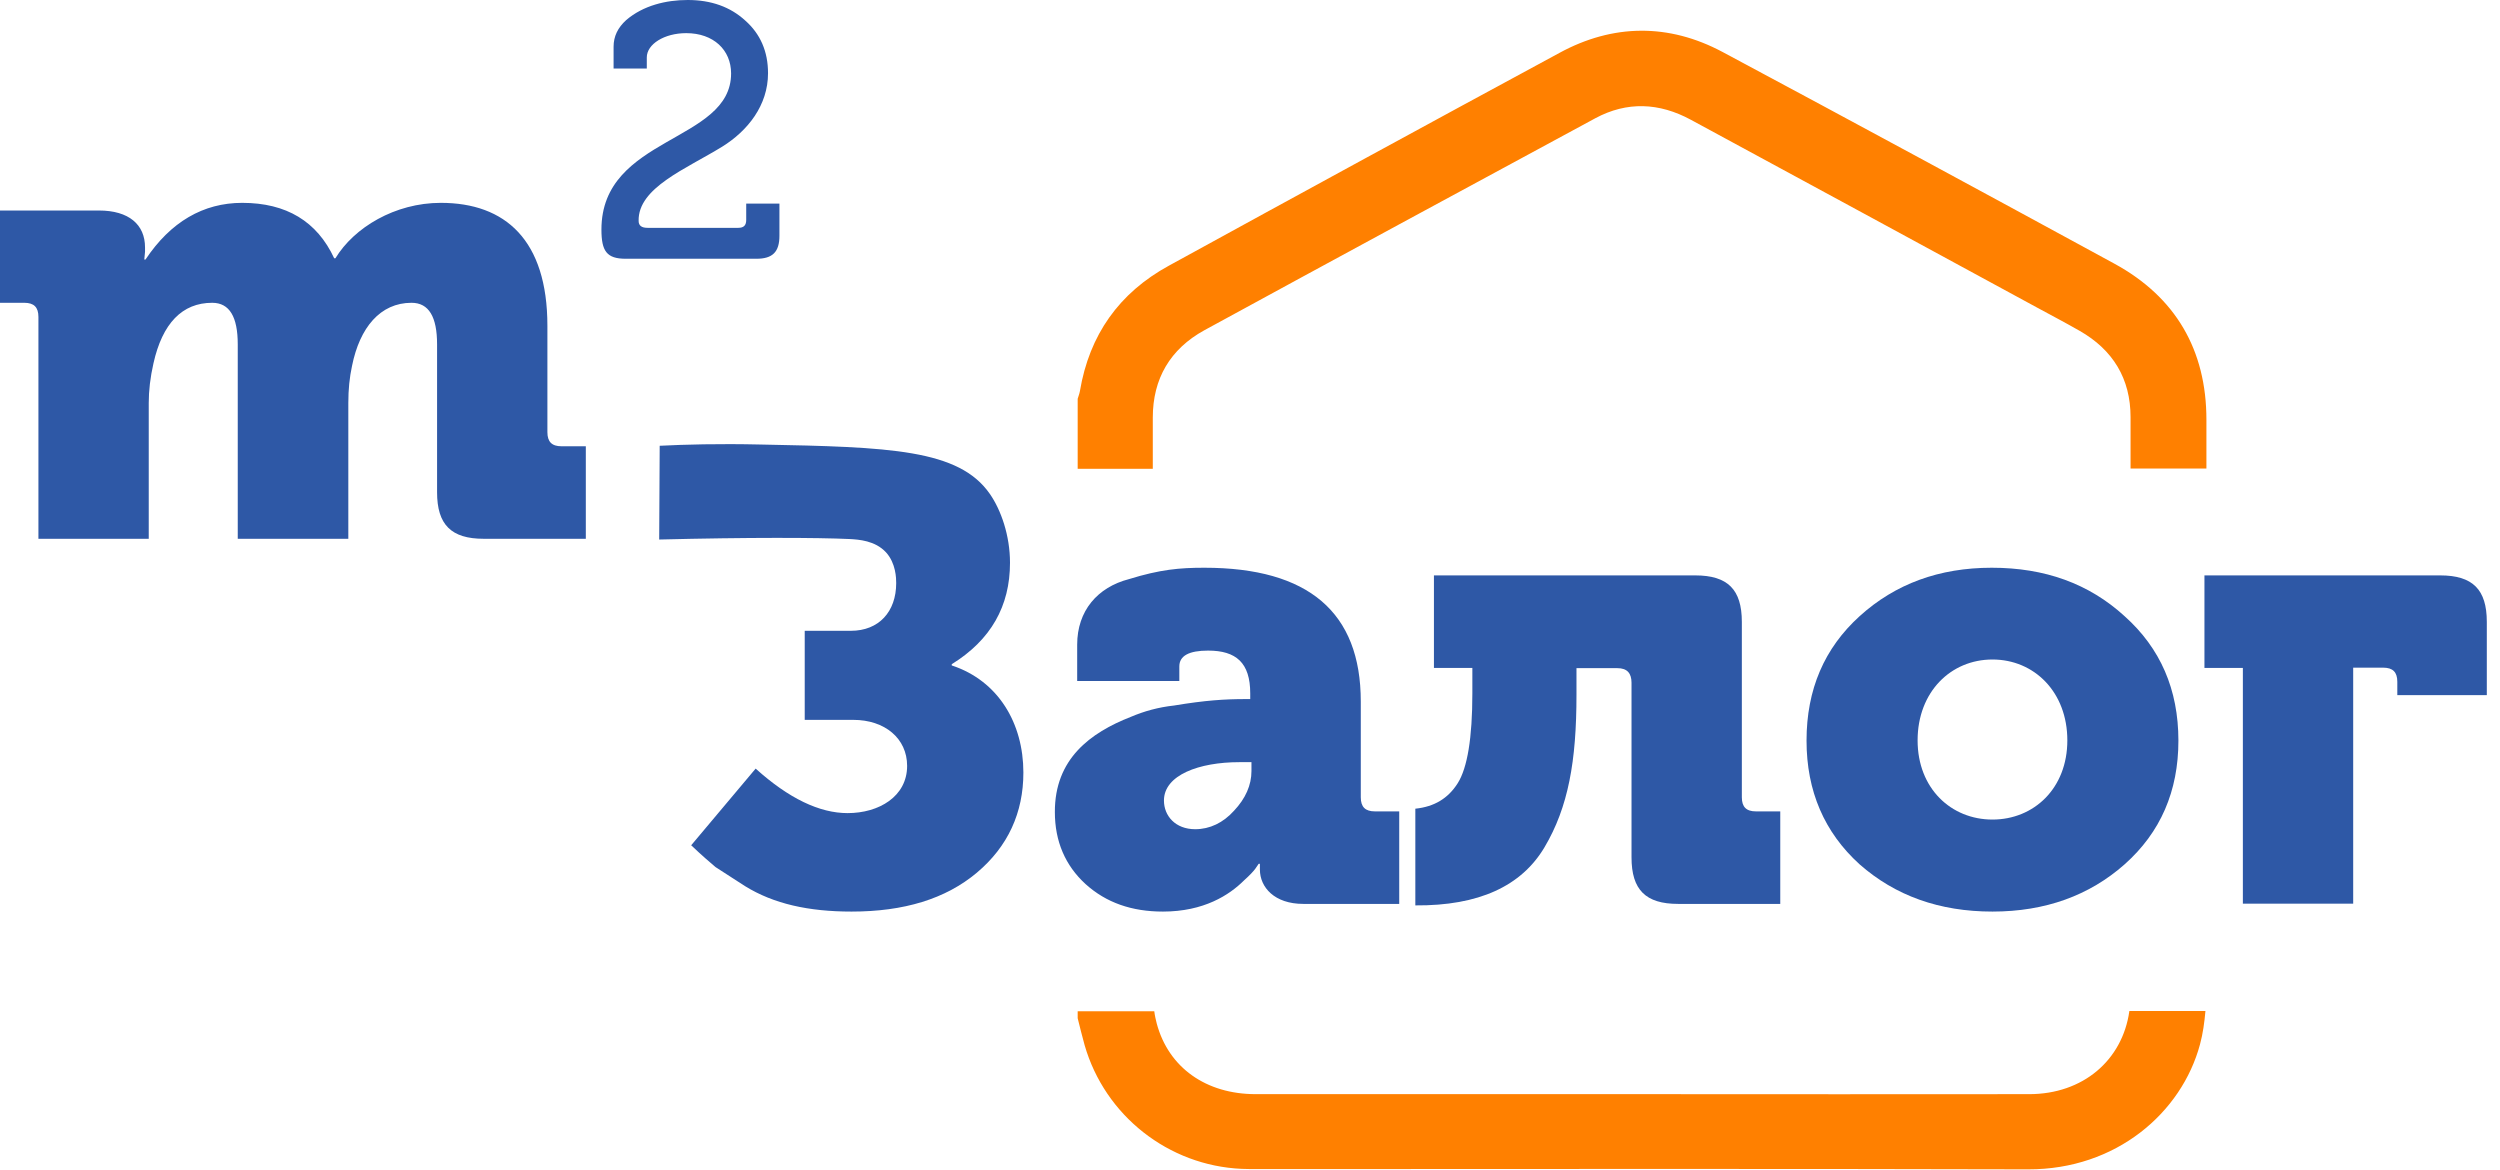 <svg width="171" height="80" viewBox="0 0 171 80" fill="none" xmlns="http://www.w3.org/2000/svg">
<g clip-path="url(#clip0_5434_4109)">
<path d="M2.628 36.853V21.675C2.628 21.015 2.323 20.711 1.662 20.711H0V14.399H6.766C8.818 14.399 9.92 15.364 9.92 16.921V17.225L9.869 17.75H9.954C11.667 15.178 13.905 13.875 16.567 13.875C19.586 13.875 21.688 15.144 22.858 17.665H22.943C24.215 15.567 27.013 13.875 30.15 13.875C34.559 13.875 37.442 16.413 37.442 22.285V29.56C37.442 30.22 37.747 30.525 38.408 30.525H40.07V36.853H33.084C30.862 36.853 29.896 35.889 29.896 33.672V23.553C29.896 21.675 29.336 20.711 28.149 20.711C26.012 20.711 24.605 22.403 24.079 25.026C23.91 25.804 23.825 26.633 23.825 27.564V36.853H16.262V23.553C16.262 21.675 15.702 20.711 14.515 20.711C12.464 20.711 11.107 22.115 10.496 24.856C10.276 25.821 10.174 26.735 10.174 27.564V36.853H2.628Z" fill="#2E58A6"/>
<path d="M50.007 5.025C50.007 3.418 48.803 2.267 46.938 2.267C45.428 2.267 44.241 3.029 44.241 3.926V4.687H41.969V3.198C41.969 2.487 42.257 1.895 42.834 1.371C44.004 0.372 45.564 0 47.039 0C48.65 0 49.956 0.474 50.973 1.404C52.008 2.318 52.533 3.519 52.533 5.008C52.533 7.208 51.143 8.951 49.396 10.034C46.921 11.557 43.631 12.843 43.682 15.11C43.682 15.431 43.885 15.584 44.292 15.584H50.499C50.872 15.584 51.041 15.415 51.041 15.042V13.925H53.313V16.125C53.313 17.242 52.839 17.699 51.736 17.699H42.8C41.494 17.699 41.138 17.174 41.138 15.702C41.138 9.289 50.007 9.763 50.007 5.025Z" fill="#2E58A6"/>
<path d="M51.686 52.572C53.958 54.619 56.061 55.617 57.977 55.617C60.114 55.617 62.047 54.484 62.047 52.386C62.047 50.508 60.52 49.239 58.367 49.239H55.043V43.147H58.197C60.114 43.147 61.3 41.844 61.3 39.882C61.3 39.56 61.283 38.528 60.605 37.783C59.859 36.971 58.723 36.904 58.112 36.87C55.891 36.768 51.211 36.751 45.089 36.904C45.106 34.772 45.106 32.623 45.123 30.491C46.802 30.406 49.176 30.338 52.042 30.406C60.86 30.575 65.591 30.727 67.71 33.79C68.473 34.89 69.084 36.633 69.084 38.494C69.084 41.455 67.778 43.773 65.099 45.431V45.516C68.287 46.565 69.999 49.475 69.999 52.843C69.999 55.584 68.948 57.902 66.812 59.695C64.675 61.489 61.826 62.352 58.248 62.352C55.315 62.352 52.924 61.827 50.957 60.609L48.939 59.306C48.583 59.002 48.023 58.528 47.277 57.817L51.686 52.572Z" fill="#2E58A6"/>
<path d="M77.342 49.036C78.258 48.646 79.224 48.376 80.31 48.257C82.446 47.902 83.769 47.817 85.21 47.817H85.516V47.428C85.516 45.33 84.549 44.501 82.633 44.501C81.327 44.501 80.666 44.856 80.666 45.584V46.582H73.679V44.095C73.679 41.777 75.07 40.169 77.223 39.611C79.36 38.951 80.683 38.833 82.378 38.833C89.5 38.833 93.078 41.878 93.078 47.986V54.535C93.078 55.195 93.384 55.499 94.045 55.499H95.707V61.827H89.144C87.177 61.827 86.177 60.694 86.177 59.475V59.086H86.092C85.956 59.255 85.922 59.475 85.091 60.22C84.091 61.218 82.344 62.352 79.546 62.352C77.41 62.352 75.663 61.743 74.256 60.474C72.865 59.205 72.153 57.547 72.153 55.55C72.136 51.912 74.578 50.118 77.342 49.036ZM81.751 56.718C82.751 56.718 83.667 56.278 84.413 55.448C85.193 54.619 85.6 53.706 85.6 52.741V52.132H84.769C82.022 52.132 79.614 53.012 79.614 54.755C79.614 55.804 80.394 56.718 81.751 56.718Z" fill="#2E58A6"/>
<path d="M96.826 55.313C98.098 55.178 99.047 54.619 99.709 53.57C100.37 52.521 100.709 50.474 100.709 47.428V45.685H98.081V39.357H115.954C118.175 39.357 119.142 40.321 119.142 42.538V54.535C119.142 55.194 119.447 55.499 120.108 55.499H121.77V61.827H114.784C112.562 61.827 111.596 60.863 111.596 58.646V46.7C111.596 46.041 111.29 45.702 110.629 45.702H107.831V47.529C107.831 52.064 107.271 55.211 105.644 57.953C104.067 60.609 101.15 61.963 96.809 61.929V55.313H96.826Z" fill="#2E58A6"/>
<path d="M127.196 42.149C129.638 39.932 132.656 38.833 136.234 38.833C139.863 38.833 142.882 39.915 145.324 42.149C147.765 44.332 149.003 47.157 149.003 50.66C149.003 54.112 147.782 56.937 145.324 59.12C142.916 61.252 139.897 62.352 136.285 62.352C132.656 62.352 129.638 61.269 127.196 59.12C124.788 56.937 123.567 54.112 123.567 50.66C123.567 47.157 124.788 44.332 127.196 42.149ZM136.285 56.058C139.117 56.058 141.406 53.926 141.406 50.643C141.406 47.327 139.134 45.11 136.285 45.11C133.436 45.11 131.164 47.327 131.164 50.643C131.164 53.926 133.453 56.058 136.285 56.058Z" fill="#2E58A6"/>
<path d="M153.412 61.81V45.685H150.784V39.357H166.91C169.131 39.357 170.098 40.321 170.098 42.538V47.546H163.976V46.633C163.976 45.973 163.671 45.668 163.01 45.668H160.958V61.81H153.412Z" fill="#2E58A6"/>
<path d="M78.851 32.064C78.851 30.897 78.851 29.729 78.851 28.562C78.851 25.905 80.038 23.875 82.378 22.589C91.281 17.733 100.2 12.91 109.12 8.088C111.29 6.92 113.495 7.022 115.648 8.189C123.55 12.47 131.453 16.751 139.355 21.049C140.321 21.573 141.288 22.081 142.237 22.623C144.527 23.925 145.73 25.905 145.73 28.528C145.73 29.695 145.73 30.88 145.73 32.047H150.919C150.919 30.931 150.919 29.831 150.919 28.714C150.919 23.942 148.817 20.321 144.628 18.037C135.709 13.181 126.772 8.342 117.819 3.553C114.139 1.59 110.324 1.624 106.661 3.621C97.742 8.443 88.839 13.299 79.953 18.172C76.545 20.034 74.51 22.91 73.866 26.751C73.832 26.937 73.764 27.107 73.713 27.276C73.713 28.866 73.713 30.474 73.713 32.064H78.851Z" fill="#FF8000"/>
<path d="M145.646 69.171C145.171 72.522 142.475 74.84 138.795 74.84C130.13 74.856 121.482 74.84 112.817 74.84C112.63 74.84 112.443 74.84 112.257 74.84C103.473 74.84 94.672 74.84 85.888 74.84C82.497 74.84 79.936 73.029 79.123 70.017C79.055 69.746 78.987 69.459 78.953 69.171H73.713C73.713 69.323 73.713 69.493 73.713 69.645C73.866 70.254 74.018 70.88 74.188 71.489C75.578 76.312 79.919 79.73 84.939 79.95C85.312 79.966 85.685 79.966 86.058 79.966C103.609 79.966 121.159 79.933 138.727 79.983C144.747 80 149.224 76.109 150.479 71.439C150.682 70.694 150.784 69.916 150.852 69.154H145.646V69.171Z" fill="#FF8000"/>
</g>
<defs>
<clipPath id="clip0_5434_4109">
<rect width="170.115" height="80" fill="white"/>
</clipPath>
</defs>
</svg>
